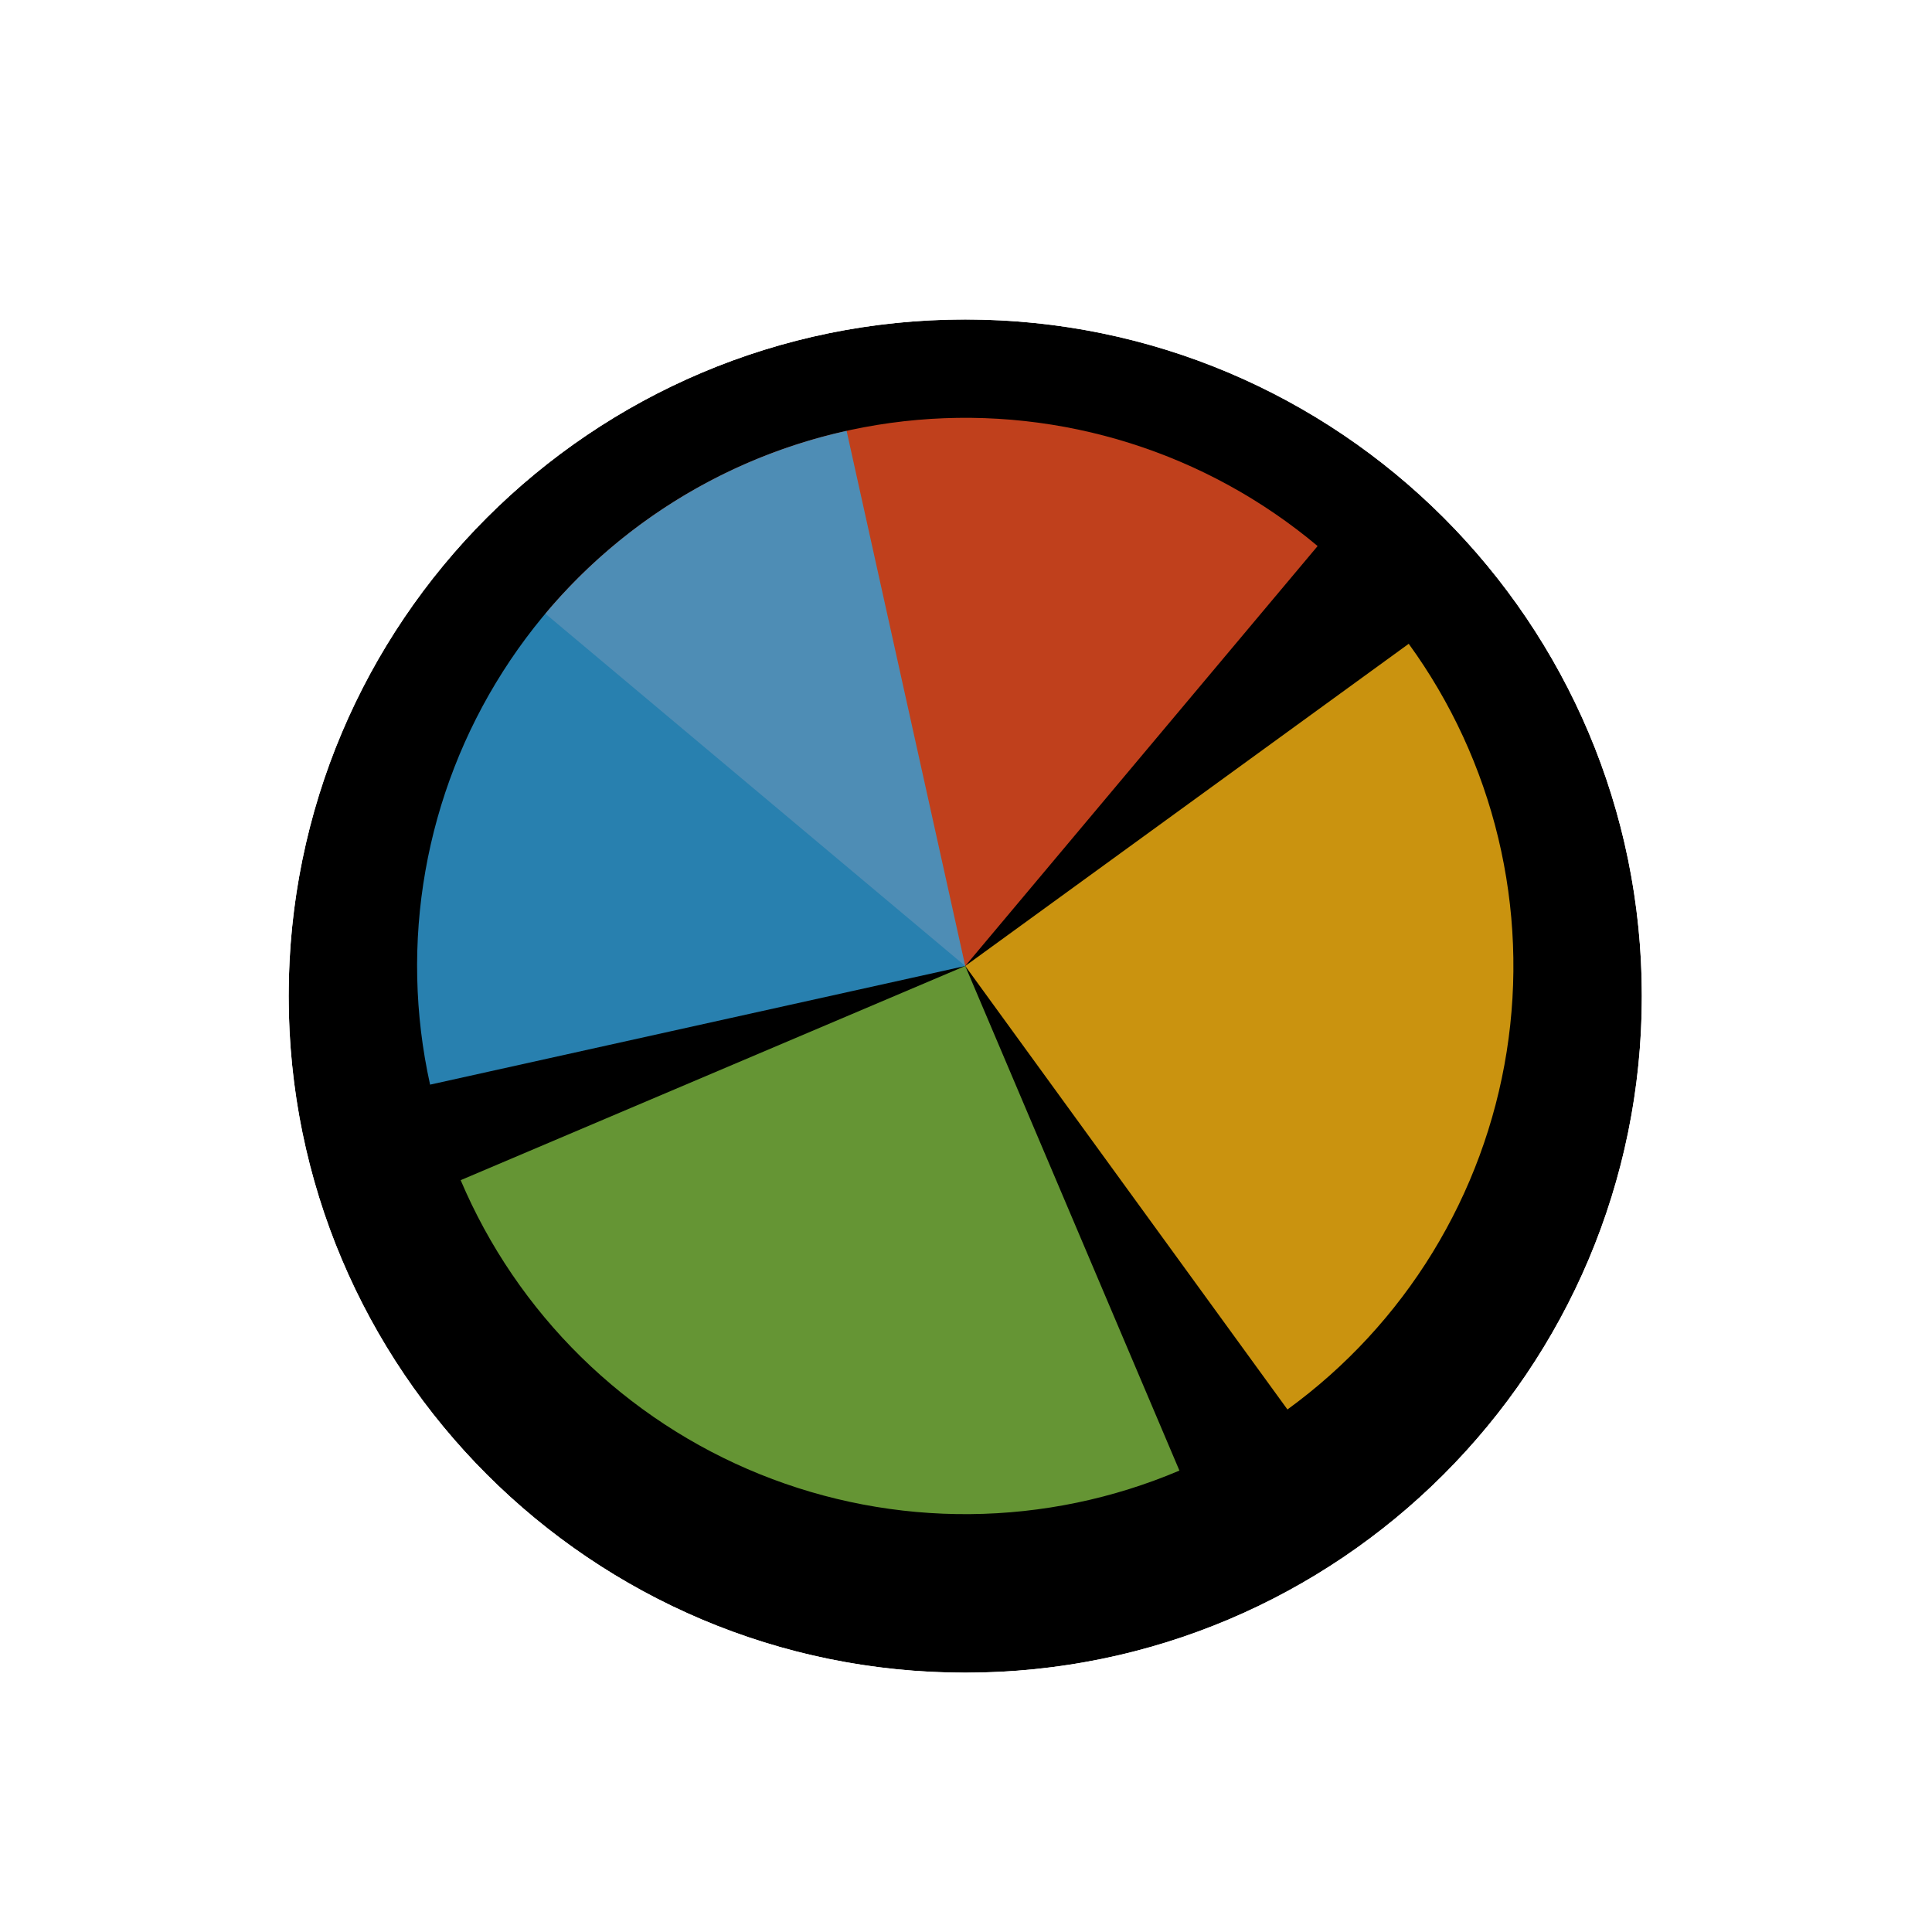 <svg width="256" height="256" viewBox="0 0 257 256" fill="none" xmlns="http://www.w3.org/2000/svg">
<g filter="url(#filter0_d_3519_2434)">
<path d="M218.4 128C218.4 177.706 178.106 218 128.4 218C78.694 218 38.4 177.706 38.4 128C38.4 78.294 78.694 38 128.4 38C178.106 38 218.4 78.294 218.4 128Z" fill="#000000"/>
<path d="M128.4 226.5C182.8 226.5 226.9 182.4 226.9 128C226.9 73.6 182.8 29.5 128.4 29.5C74 29.5 29.9 73.6 29.9 128C29.9 182.4 74 226.5 128.4 226.5Z" stroke="#FFFFFF" stroke-width="17"/>
</g>
<path d="M72.541 81.129L128.399 127.999L175.273 72.138C167.938 65.982 159.462 61.332 150.33 58.453C141.197 55.573 131.587 54.521 122.048 55.356C112.508 56.19 103.227 58.896 94.733 63.317C86.24 67.739 78.7 73.79 72.545 81.126L72.541 81.129Z" fill="#F05024" fill-opacity="0.8"/>
<path d="M171.26 186.992L128.4 128L187.392 85.14C193.02 92.887 197.068 101.667 199.303 110.978C201.539 120.289 201.918 129.95 200.42 139.408C198.922 148.865 195.576 157.936 190.572 166.1C185.569 174.265 179.006 181.364 171.259 186.992L171.26 186.992Z" fill="#FCB813" fill-opacity="0.8"/>
<path d="M156.89 195.12L128.4 127.998L61.279 156.489C65.02 165.303 70.461 173.295 77.291 180.006C84.12 186.718 92.205 192.019 101.084 195.606C109.962 199.194 119.46 200.997 129.036 200.913C138.611 200.83 148.076 198.861 156.89 195.12Z" fill="#7EBA41" fill-opacity="0.8"/>
<path d="M112.618 56.812L128.4 128L57.212 143.782C55.139 134.433 54.928 124.768 56.591 115.338C58.254 105.908 61.758 96.898 66.903 88.822C72.048 80.746 78.733 73.762 86.577 68.27C94.421 62.778 103.27 58.884 112.618 56.812Z" fill="#32A0DA" fill-opacity="0.8"/>
<defs>
<filter id="filter0_d_3519_2434" x="17.4" y="21" width="222" height="222" filterUnits="userSpaceOnUse" color-interpolation-filters="sRGB">
<feFlood flood-opacity="0" result="BackgroundImageFix"/>
<feColorMatrix in="SourceAlpha" type="matrix" values="0 0 0 0 0 0 0 0 0 0 0 0 0 0 0 0 0 0 127 0" result="hardAlpha"/>
<feOffset dy="4"/>
<feGaussianBlur stdDeviation="2"/>
<feComposite in2="hardAlpha" operator="out"/>
<feColorMatrix type="matrix" values="0 0 0 0 0 0 0 0 0 0 0 0 0 0 0 0 0 0 0.25 0"/>
<feBlend mode="normal" in2="BackgroundImageFix" result="effect1_dropShadow_3519_2434"/>
<feBlend mode="normal" in="SourceGraphic" in2="effect1_dropShadow_3519_2434" result="shape"/>
</filter>
</defs>
</svg>
